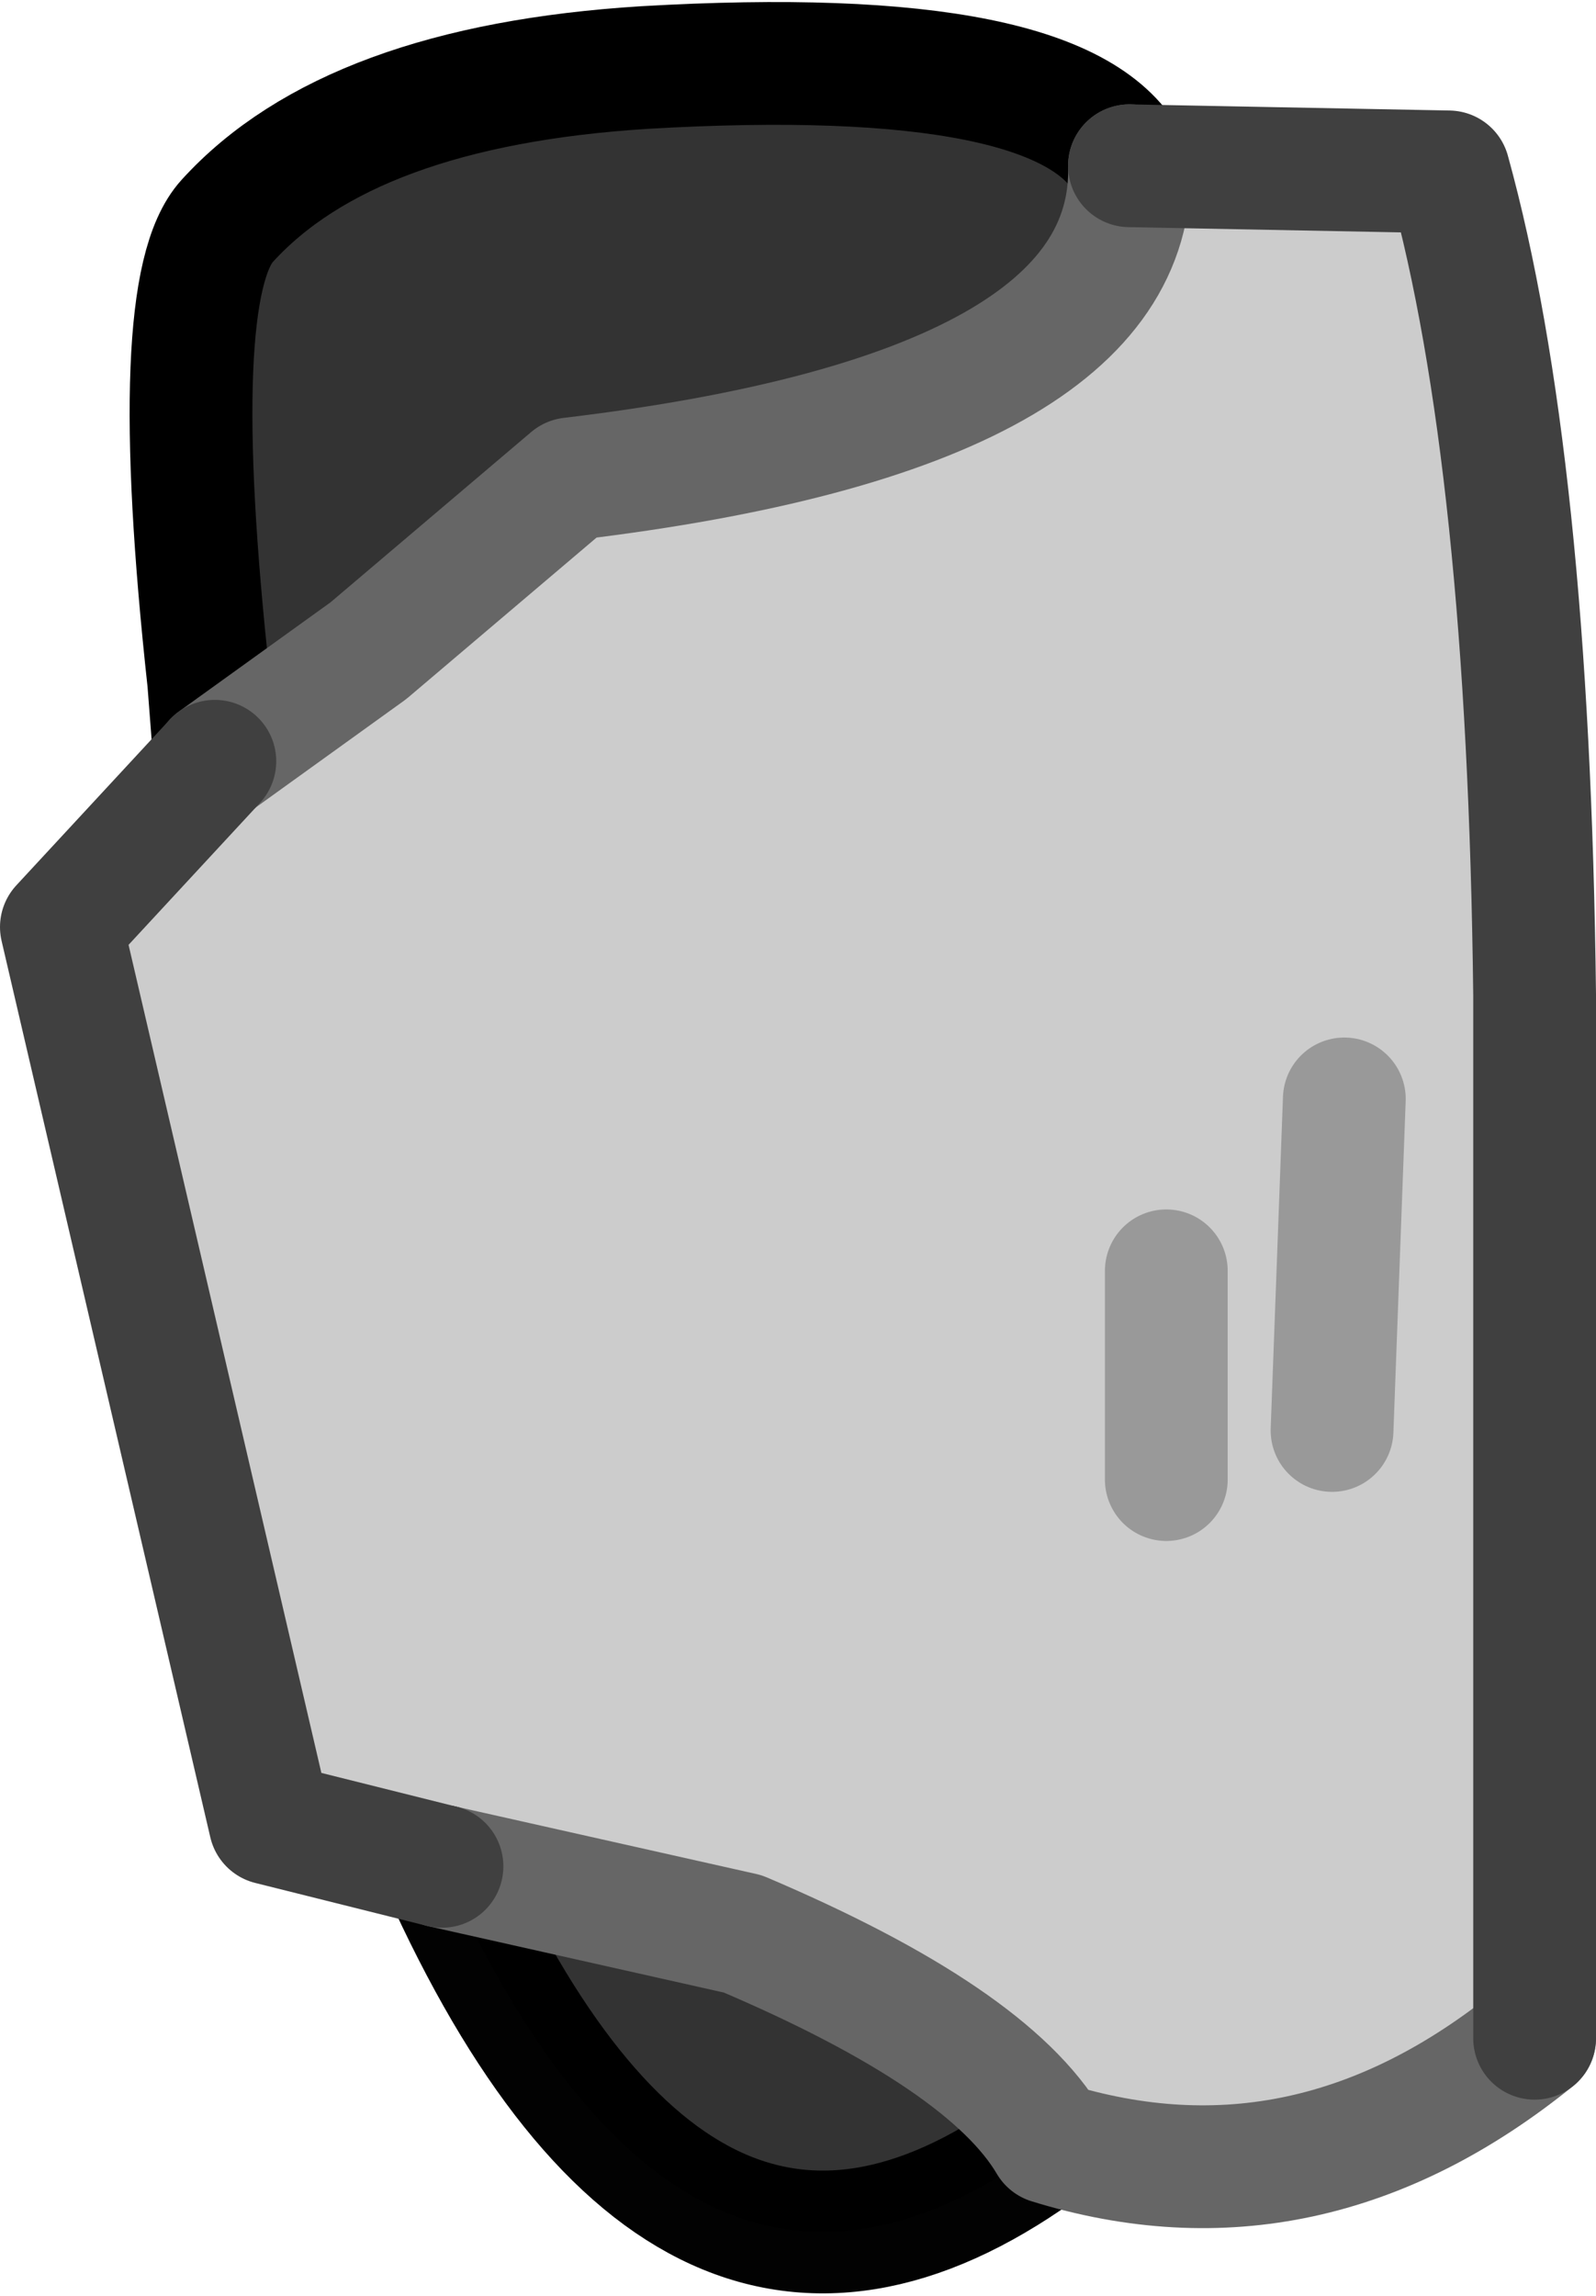 <?xml version="1.0" encoding="UTF-8" standalone="no"?>
<svg xmlns:xlink="http://www.w3.org/1999/xlink" height="18.7px" width="13.0px" xmlns="http://www.w3.org/2000/svg">
  <g transform="matrix(1.0, 0.0, 0.0, 1.0, 6.05, 5.65)">
    <path d="M3.15 -4.3 Q3.2 -2.3 -1.4 -1.75 L-3.05 -0.35 -4.3 0.55 -4.35 -0.1 Q-4.7 -3.3 -4.2 -3.85 -3.2 -4.95 -0.8 -5.1 2.65 -5.3 3.15 -4.3 M-2.45 9.55 L0.0 10.1 Q2.0 10.95 2.5 11.8 -0.45 14.0 -2.45 9.55" fill="#333333" fill-rule="evenodd" stroke="none"/>
    <path d="M3.15 -4.3 L5.75 -4.25 Q6.4 -1.9 6.45 2.45 L6.45 10.95 Q4.6 12.45 2.5 11.8 2.0 10.95 0.0 10.1 L-2.45 9.55 -3.85 9.2 -5.55 1.9 -4.3 0.55 -3.05 -0.35 -1.4 -1.75 Q3.2 -2.3 3.15 -4.3 M3.45 6.4 L3.45 4.7 3.45 6.4 M4.8 6.0 L4.9 3.3 4.8 6.0" fill="#cccccc" fill-rule="evenodd" stroke="none"/>
    <path d="M3.15 -4.3 Q2.65 -5.3 -0.8 -5.1 -3.2 -4.95 -4.2 -3.85 -4.7 -3.3 -4.35 -0.1 L-4.3 0.55" fill="none" stroke="#000000" stroke-linecap="round" stroke-linejoin="round" stroke-width="1.0"/>
    <path d="M-2.45 9.55 Q-0.45 14.0 2.5 11.8" fill="none" stroke="#000000" stroke-linecap="round" stroke-linejoin="round" stroke-opacity="0.992" stroke-width="1.0"/>
    <path d="M4.9 3.3 L4.8 6.0 M3.45 4.7 L3.45 6.4" fill="none" stroke="#999999" stroke-linecap="round" stroke-linejoin="round" stroke-width="1.0"/>
    <path d="M3.15 -4.3 Q3.2 -2.3 -1.4 -1.75 L-3.05 -0.35 -4.3 0.55 M-2.45 9.55 L0.0 10.1 Q2.0 10.95 2.5 11.8 4.6 12.45 6.45 10.95" fill="none" stroke="#666666" stroke-linecap="round" stroke-linejoin="round" stroke-width="1.0"/>
    <path d="M6.45 10.95 L6.45 2.45 Q6.4 -1.9 5.75 -4.25 L3.15 -4.3 M-4.3 0.55 L-5.55 1.9 -3.85 9.2 -2.45 9.55" fill="none" stroke="#404040" stroke-linecap="round" stroke-linejoin="round" stroke-width="1.0"/>
  </g>
</svg>
